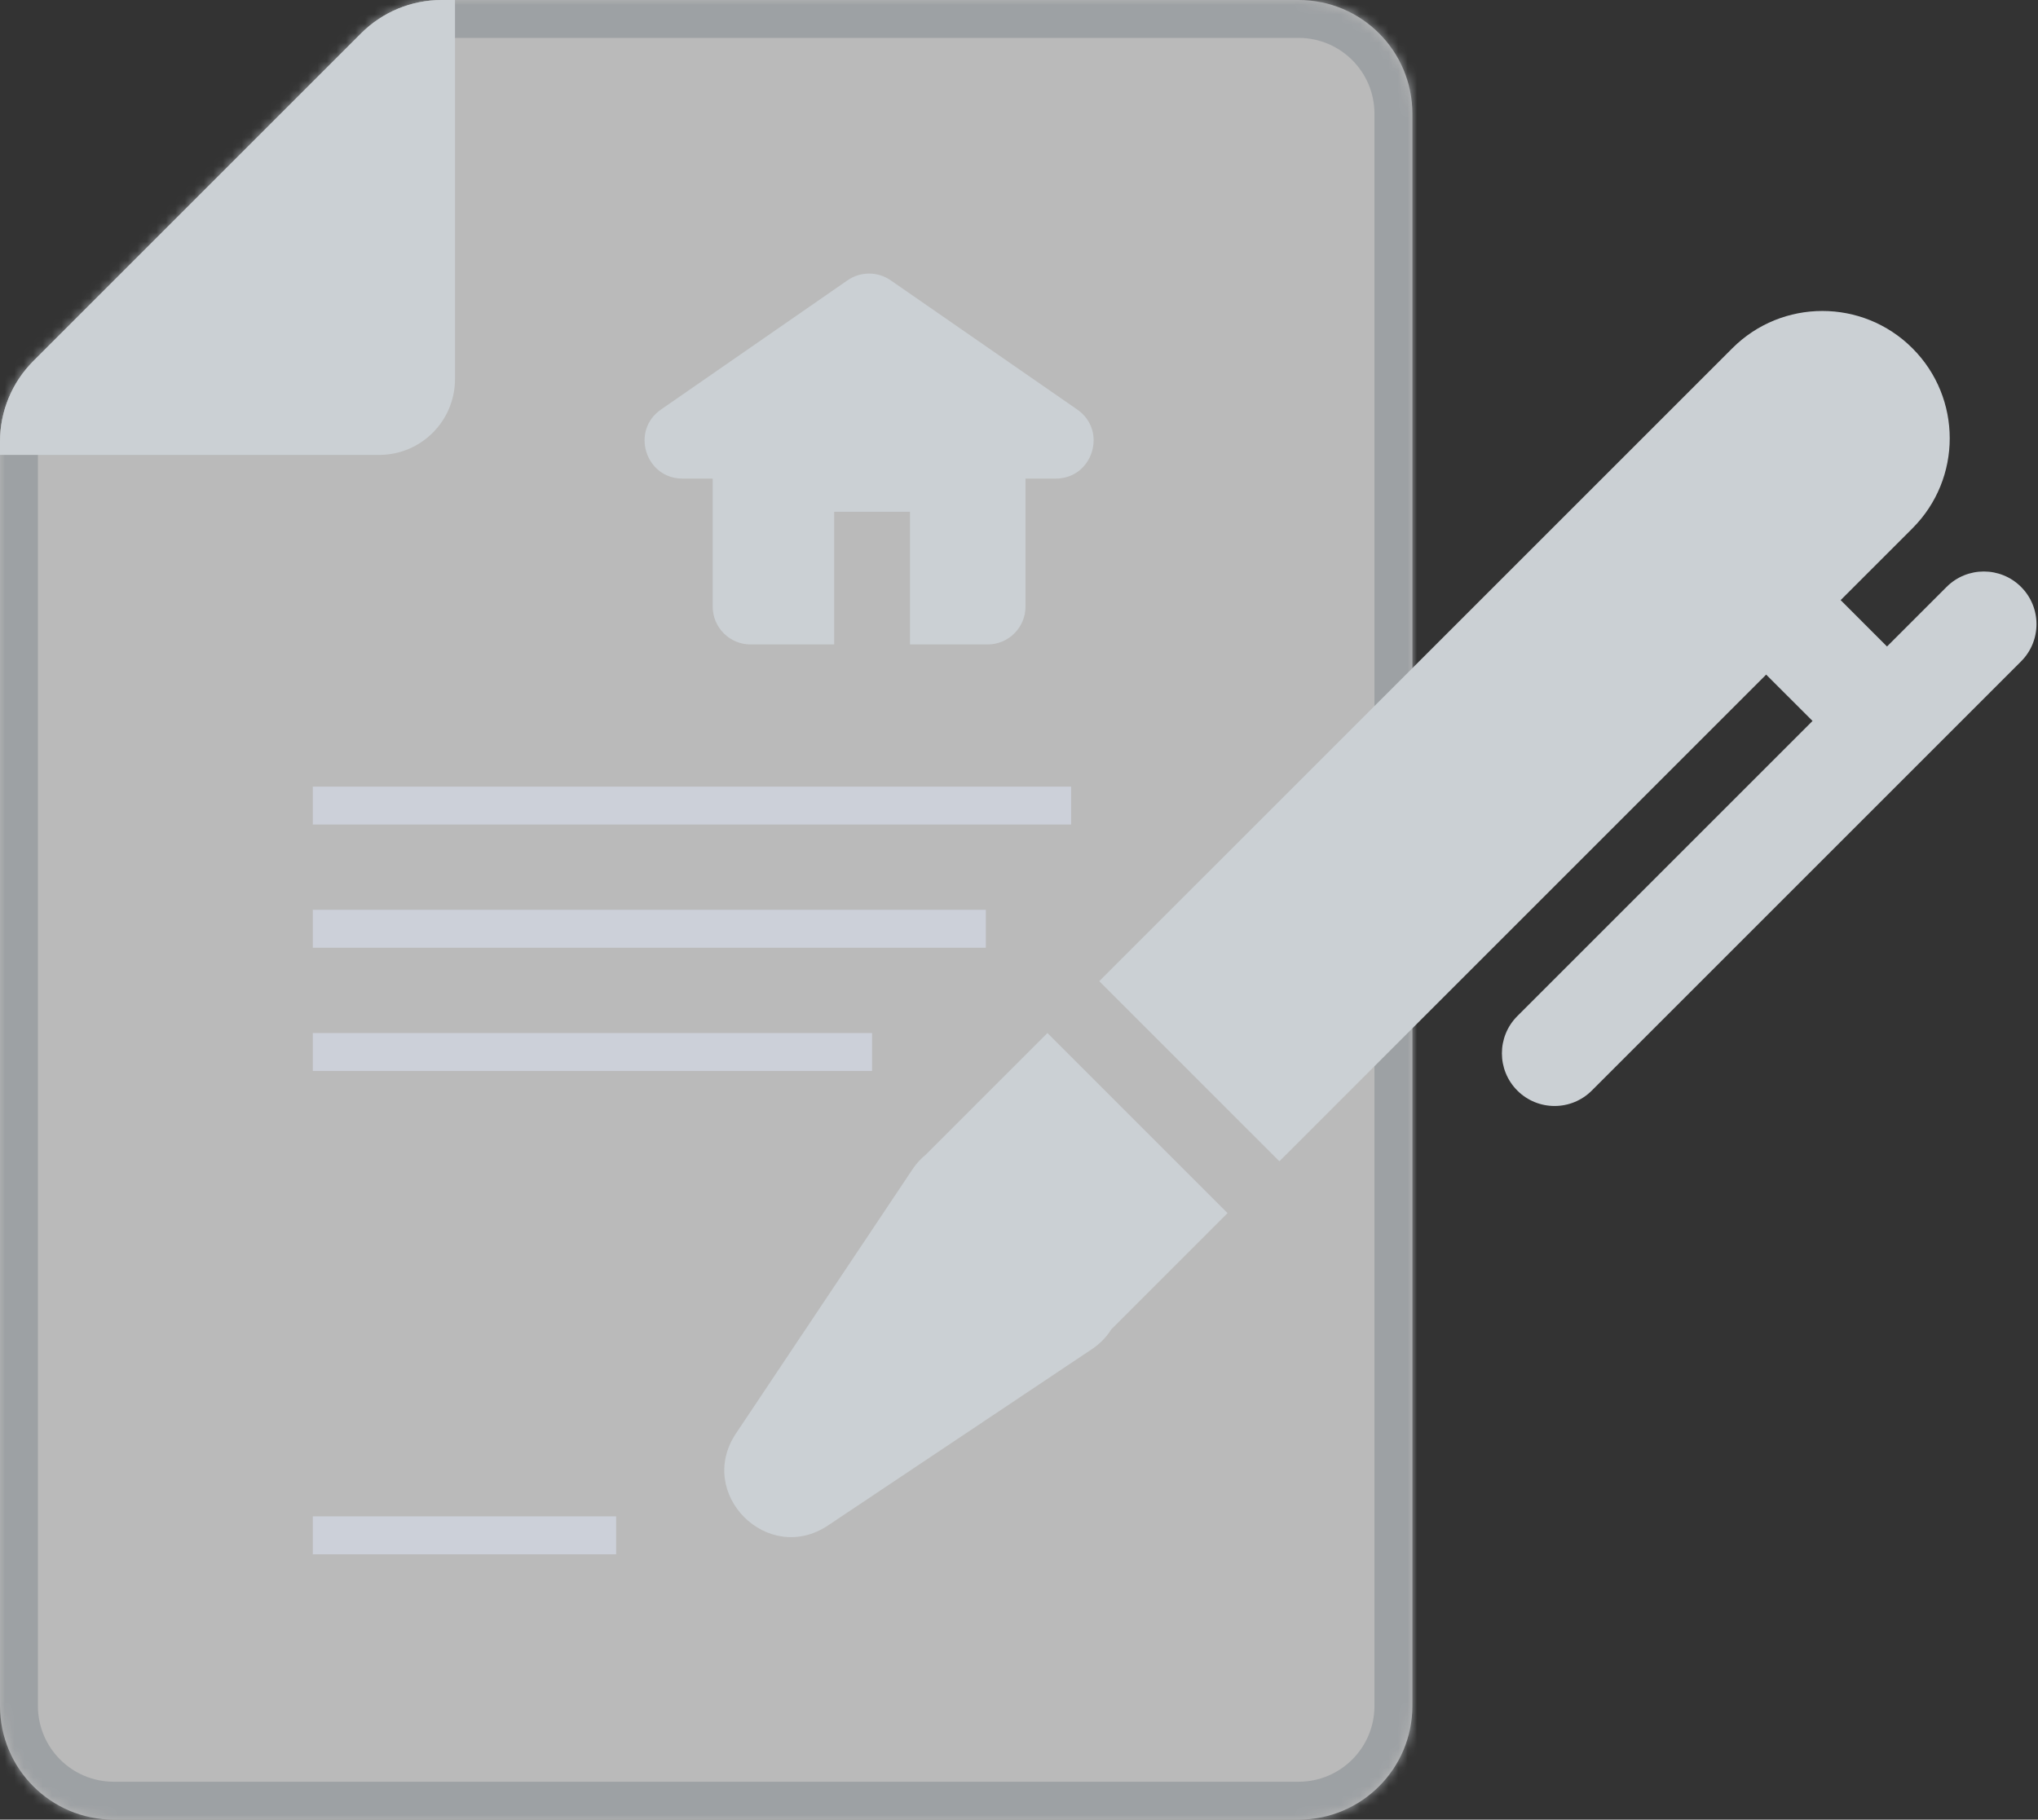 <svg width="215" height="192" viewBox="0 0 215 192" fill="none" xmlns="http://www.w3.org/2000/svg">
<rect x="0" y="0" width="215" height="192" fill="#333333" stroke="none"/>
<g opacity="0.7">
<mask id="path-1-inside-1_676_11519" fill="white">
<path d="M149 180C149 186.627 143.627 192 137 192H12C5.373 192 0 186.627 0 180V46.584C0 43.401 1.264 40.349 3.515 38.099L38.099 3.515C40.349 1.264 43.401 0 46.584 0H137C143.627 0 149 5.373 149 12V180Z"/>
</mask>
<path d="M149 180C149 186.627 143.627 192 137 192H12C5.373 192 0 186.627 0 180V46.584C0 43.401 1.264 40.349 3.515 38.099L38.099 3.515C40.349 1.264 43.401 0 46.584 0H137C143.627 0 149 5.373 149 12V180Z" fill="#F3F3F3"/>
<path d="M38.099 3.515L35.27 0.686L38.099 3.515ZM3.515 38.099L0.686 35.27L3.515 38.099ZM137 192V188H12V192V196H137V192ZM0 180H4V46.584H0H-4V180H0ZM3.515 38.099L6.343 40.927L40.927 6.343L38.099 3.515L35.27 0.686L0.686 35.27L3.515 38.099ZM46.584 0V4H137V0V-4H46.584V0ZM149 12H145V180H149H153V12H149ZM137 0V4C141.418 4 145 7.582 145 12H149H153C153 3.163 145.837 -4 137 -4V0ZM38.099 3.515L40.927 6.343C42.427 4.843 44.462 4 46.584 4V0V-4C42.34 -4 38.271 -2.314 35.27 0.686L38.099 3.515ZM0 46.584H4C4 44.462 4.843 42.427 6.343 40.927L3.515 38.099L0.686 35.27C-2.314 38.271 -4 42.34 -4 46.584H0ZM12 192V188C7.582 188 4 184.418 4 180H0H-4C-4 188.837 3.163 196 12 196V192ZM137 192V196C145.837 196 153 188.837 153 180H149H145C145 184.418 141.418 188 137 188V192Z" fill="#CBD0D4" mask="url(#path-1-inside-1_676_11519)"/>
</g>
<path d="M48 40C48 44.418 44.418 48 40 48H0V46.584C0 43.401 1.264 40.349 3.515 38.099L38.099 3.515C40.349 1.264 43.401 0 46.584 0H48V40Z" fill="#CBD0D4"/>
<path d="M89.408 29.578C90.778 28.629 92.594 28.629 93.964 29.578L113.643 43.212C116.865 45.445 115.286 50.5 111.365 50.5H108.187V64C108.187 66.209 106.396 68 104.187 68H96V54H88V68H79.186C76.977 68 75.186 66.209 75.186 64V50.5H72.008C68.087 50.5 66.507 45.445 69.73 43.212L89.408 29.578Z" fill="#CBD0D4"/>
<path d="M33 85H113" stroke="#CCD0D9" stroke-width="4"/>
<path d="M33 98H104" stroke="#CCD0D9" stroke-width="4"/>
<path d="M33 111H92" stroke="#CCD0D9" stroke-width="4"/>
<path d="M33 162H65" stroke="#CCD0D9" stroke-width="4"/>
<path d="M129.501 128.002L117.249 140.253C116.744 141.054 116.067 141.771 115.218 142.339L87.353 160.957C80.985 165.212 73.388 157.617 77.644 151.248L96.263 123.384C96.374 123.217 96.492 123.058 96.614 122.904L96.605 122.894L96.698 122.8C96.984 122.454 97.297 122.142 97.632 121.866L110.499 109L129.501 128.002ZM182.751 36.747C187.998 31.5 196.506 31.5 201.753 36.747C207 41.994 207 50.502 201.753 55.749L194.18 63.322L199.071 68.214L205.356 61.929C207.526 59.759 211.044 59.759 213.214 61.929C215.383 64.098 215.383 67.616 213.214 69.786L167.929 115.071C165.759 117.241 162.241 117.241 160.071 115.071C157.902 112.901 157.902 109.384 160.071 107.214L191.214 76.071L186.322 71.18L134.969 122.533L115.967 103.53L182.751 36.747Z" fill="#CBD0D4"/>
</svg>
